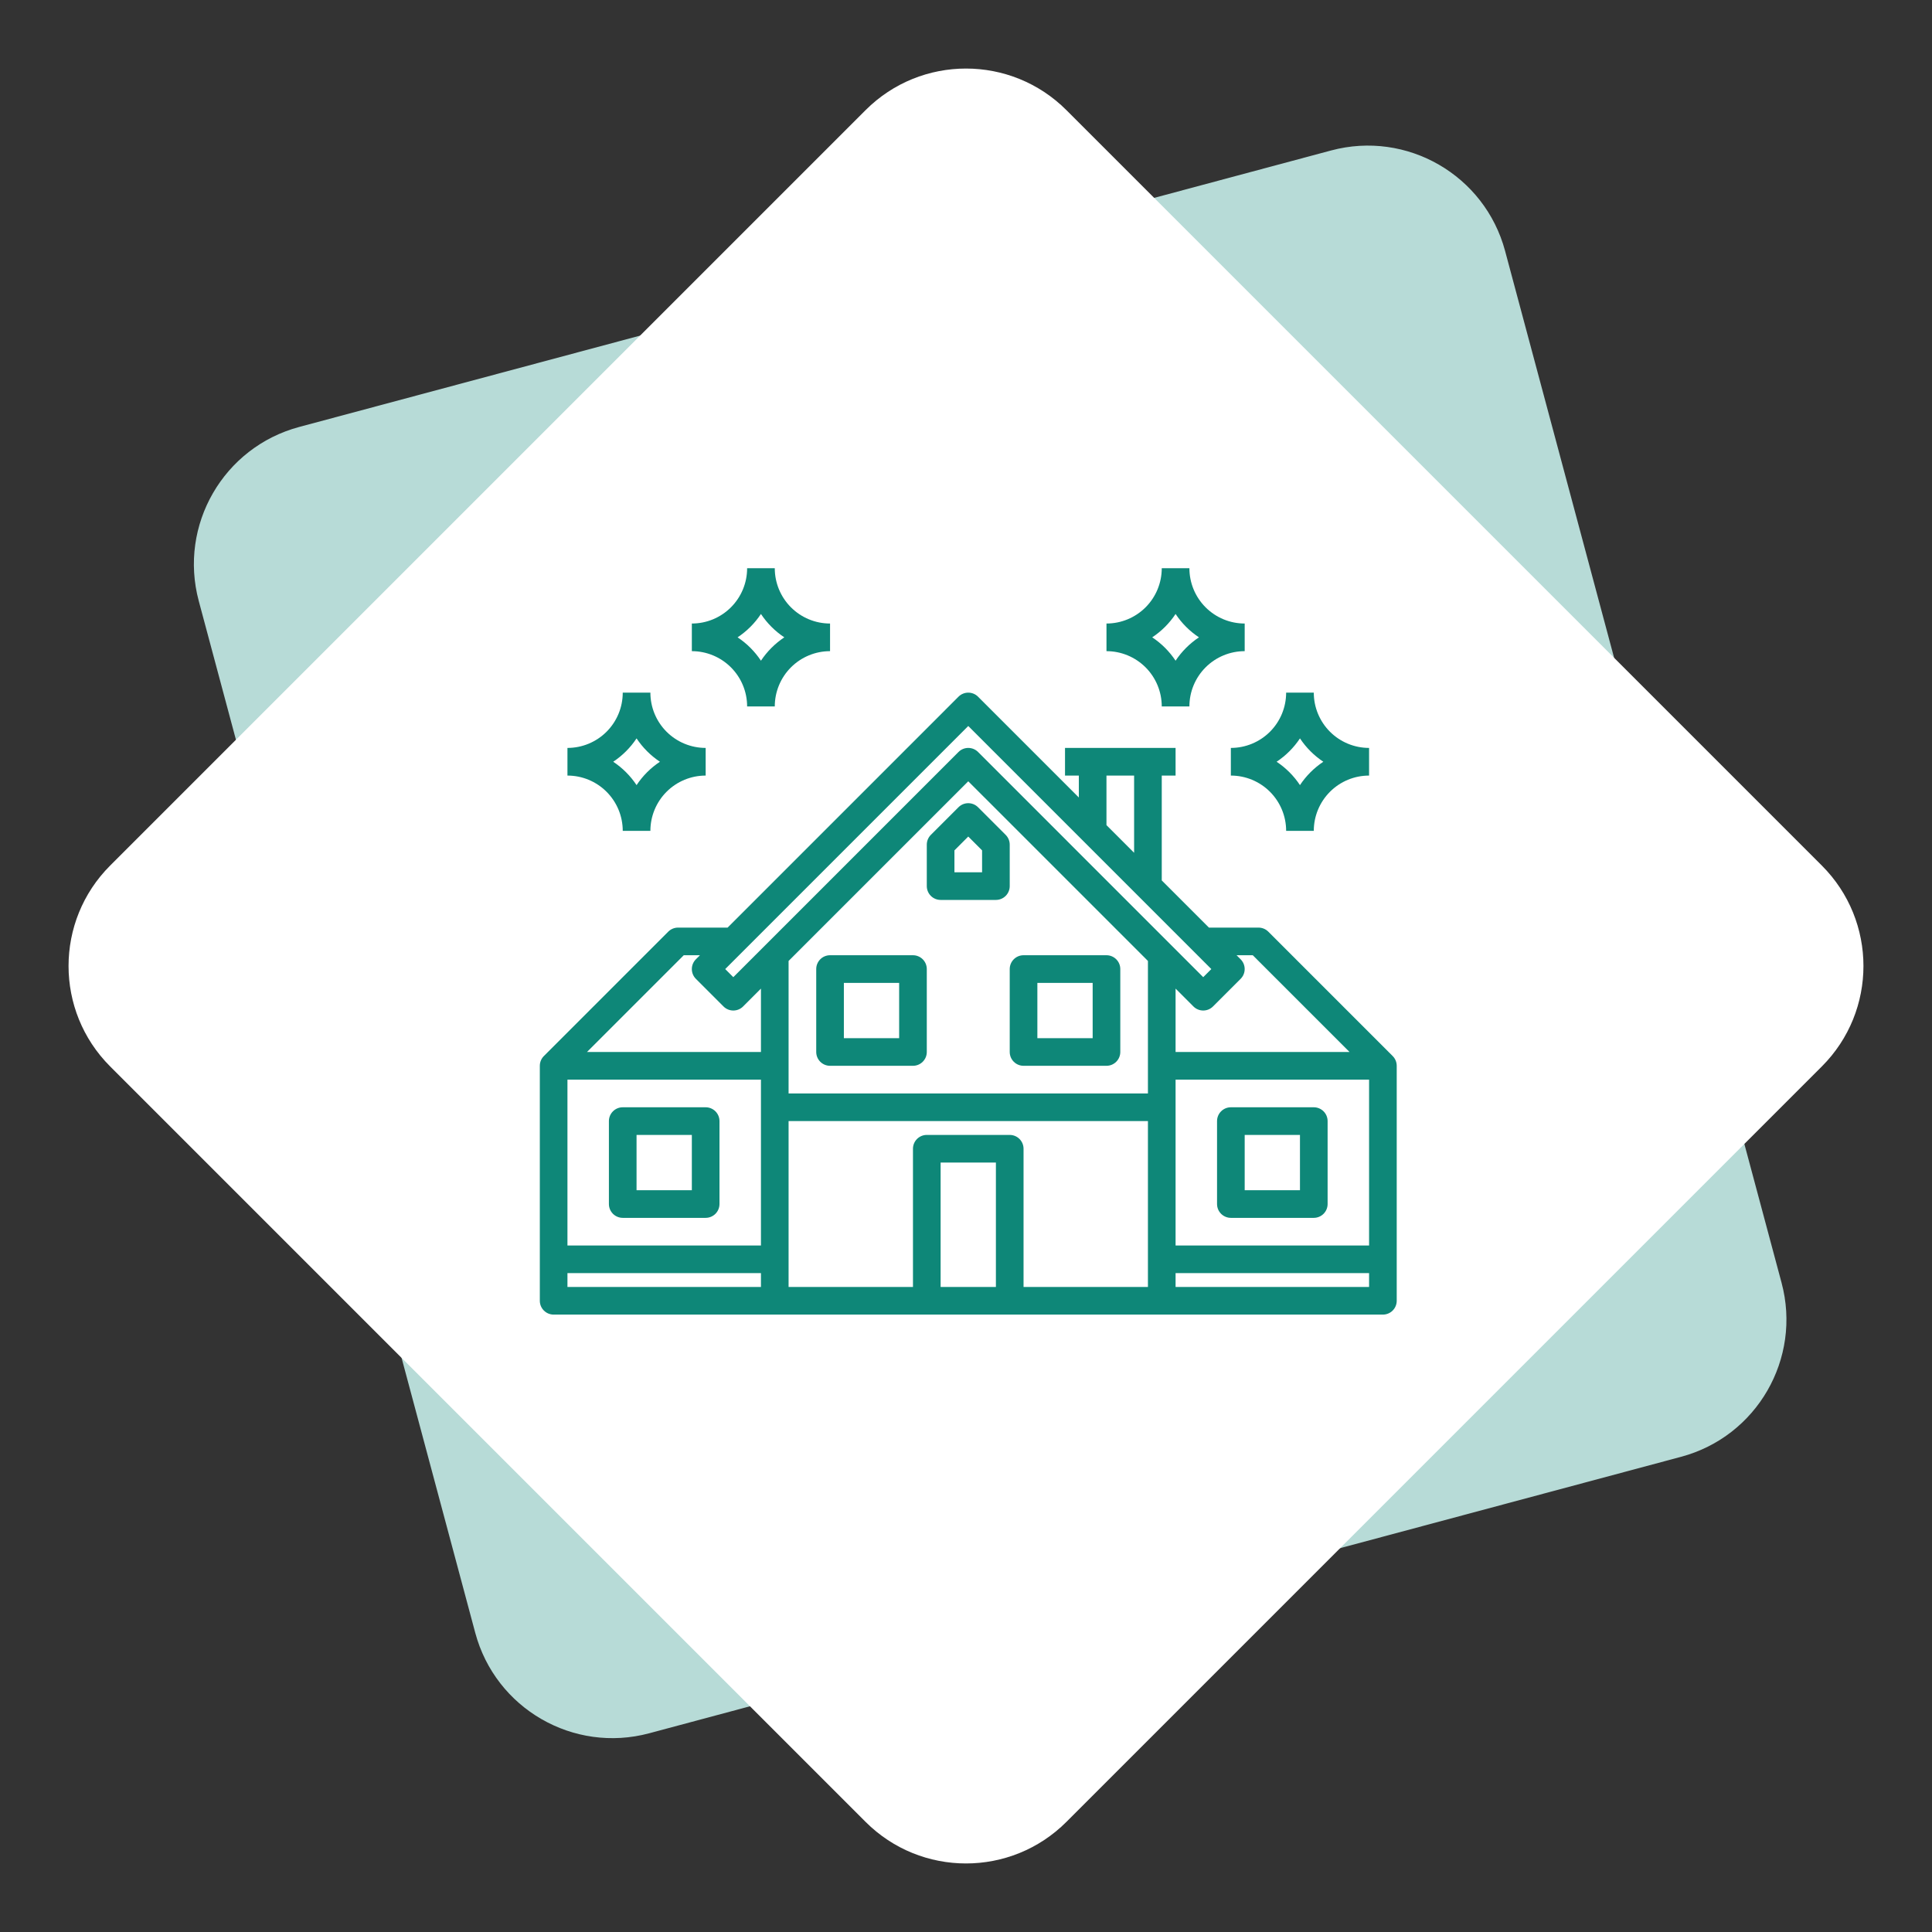 <svg width="136" height="136" viewBox="0 0 136 136" fill="none" xmlns="http://www.w3.org/2000/svg">
<rect x="0" y="0" width="136" height="136" fill="#333333" stroke="none"/>
<path fill-rule="evenodd" clip-rule="evenodd" d="M93.7 10.592C99.035 9.163 104.518 12.329 105.948 17.663L125.411 90.301C126.84 95.635 123.674 101.119 118.34 102.548L45.702 122.011C40.367 123.441 34.884 120.275 33.455 114.94L13.991 42.303C12.562 36.968 15.728 31.485 21.062 30.055L93.7 10.592Z" fill="#B7DBD7"/>
<path fill-rule="evenodd" clip-rule="evenodd" d="M60.929 7.755C64.834 3.849 71.166 3.849 75.071 7.755L128.245 60.929C132.151 64.834 132.151 71.166 128.245 75.071L75.071 128.246C71.166 132.151 64.834 132.151 60.929 128.246L7.755 75.071C3.849 71.166 3.849 64.834 7.755 60.929L60.929 7.755Z" fill="white"/>
<path d="M98.034 74.337L89.278 65.581C89.096 65.399 88.848 65.297 88.591 65.297H85.102L81.78 61.976V54.595H82.753V52.649H74.97V54.595H75.943V56.138L68.848 49.043V49.042C68.468 48.663 67.852 48.663 67.472 49.042L51.218 65.297H47.729C47.471 65.297 47.224 65.4 47.041 65.582L38.285 74.338C38.102 74.521 38 74.768 38 75.026V91.566C38 91.824 38.102 92.071 38.285 92.254C38.467 92.436 38.715 92.539 38.973 92.539H97.347C97.605 92.539 97.853 92.436 98.035 92.254C98.218 92.071 98.32 91.824 98.32 91.566V75.026C98.32 74.768 98.217 74.52 98.034 74.338L98.034 74.337ZM39.945 75.999H53.566V87.674H39.945V75.999ZM55.511 67.645L68.159 54.998L80.807 67.645V76.972H55.511V67.645ZM82.753 75.999H96.374V87.674H82.753V75.999ZM88.188 67.243L94.998 74.053H82.753V69.591L84.01 70.849V70.849C84.391 71.229 85.007 71.229 85.386 70.849L87.332 68.904C87.712 68.523 87.712 67.908 87.332 67.528L87.047 67.243L88.188 67.243ZM77.888 54.595H79.834V60.03L77.888 58.084V54.595ZM68.159 51.106L85.269 68.216L84.699 68.786L68.848 52.934C68.468 52.554 67.852 52.554 67.472 52.934L51.62 68.786L51.05 68.216L68.159 51.106ZM48.131 67.243H49.271L48.986 67.528C48.606 67.908 48.606 68.524 48.986 68.904L50.932 70.85C51.312 71.229 51.928 71.229 52.308 70.85L53.566 69.591V74.053H41.32L48.131 67.243ZM39.945 90.593V89.62H53.566V90.593H39.945ZM66.213 90.593V81.837H70.105V90.593H66.213ZM72.051 90.593V80.864C72.051 80.606 71.948 80.358 71.766 80.176C71.583 79.993 71.336 79.891 71.078 79.891H65.24C64.703 79.891 64.267 80.326 64.267 80.864V90.593H55.511V78.918H80.807V90.593H72.051ZM82.753 90.593V89.62H96.374V90.593H82.753Z" fill="#0E8778"/>
<path d="M64.267 67.242H58.43C57.893 67.242 57.457 67.678 57.457 68.215V74.052C57.457 74.311 57.559 74.558 57.742 74.74C57.924 74.923 58.172 75.025 58.43 75.025H64.267C64.525 75.025 64.773 74.923 64.955 74.74C65.138 74.558 65.24 74.311 65.24 74.052V68.215C65.24 67.957 65.138 67.71 64.955 67.527C64.773 67.345 64.525 67.242 64.267 67.242ZM63.294 73.08H59.403V69.188H63.294V73.08Z" fill="#0E8778"/>
<path d="M49.674 77.945H43.836C43.299 77.945 42.863 78.381 42.863 78.918V84.756C42.863 85.014 42.966 85.261 43.148 85.444C43.331 85.626 43.578 85.729 43.836 85.729H49.674C49.932 85.729 50.179 85.626 50.362 85.444C50.544 85.261 50.647 85.014 50.647 84.756V78.918C50.647 78.66 50.544 78.413 50.362 78.23C50.179 78.048 49.932 77.945 49.674 77.945ZM48.701 83.783H44.809V79.891H48.701V83.783Z" fill="#0E8778"/>
<path d="M77.888 67.242H72.051C71.514 67.242 71.078 67.678 71.078 68.215V74.052C71.078 74.311 71.181 74.558 71.363 74.74C71.546 74.923 71.793 75.025 72.051 75.025H77.888C78.147 75.025 78.394 74.923 78.576 74.74C78.759 74.558 78.861 74.311 78.861 74.052V68.215C78.861 67.957 78.759 67.71 78.576 67.527C78.394 67.345 78.147 67.242 77.888 67.242ZM76.916 73.08H73.024V69.188H76.916V73.08Z" fill="#0E8778"/>
<path d="M92.482 77.945H86.645C86.108 77.945 85.672 78.381 85.672 78.918V84.756C85.672 85.014 85.774 85.261 85.957 85.444C86.139 85.626 86.387 85.729 86.645 85.729H92.482C92.74 85.729 92.988 85.626 93.17 85.444C93.353 85.261 93.455 85.014 93.455 84.756V78.918C93.455 78.66 93.353 78.413 93.17 78.23C92.988 78.048 92.74 77.945 92.482 77.945ZM91.509 83.783H87.618V79.891H91.509V83.783Z" fill="#0E8778"/>
<path d="M71.078 59.458C71.078 59.2 70.975 58.952 70.793 58.77L68.847 56.824C68.467 56.444 67.851 56.444 67.471 56.824L65.525 58.77C65.343 58.952 65.24 59.2 65.24 59.458V62.376C65.24 62.634 65.343 62.882 65.525 63.064C65.708 63.247 65.955 63.349 66.213 63.349H70.105C70.363 63.349 70.61 63.247 70.793 63.064C70.975 62.882 71.078 62.634 71.078 62.376V59.458ZM69.132 61.403H67.186V59.86L68.159 58.887L69.132 59.86V61.403Z" fill="#0E8778"/>
<path d="M45.783 48.758H43.837C43.837 49.79 43.427 50.78 42.697 51.51C41.967 52.239 40.977 52.649 39.945 52.649V54.595C40.977 54.595 41.967 55.005 42.697 55.735C43.427 56.465 43.837 57.455 43.837 58.487H45.783C45.783 57.455 46.193 56.465 46.922 55.735C47.653 55.005 48.642 54.595 49.674 54.595V52.649C48.642 52.649 47.653 52.239 46.922 51.51C46.193 50.78 45.783 49.79 45.783 48.758ZM44.81 55.267C44.377 54.614 43.818 54.055 43.166 53.622C43.818 53.189 44.377 52.63 44.81 51.978C45.243 52.63 45.802 53.189 46.454 53.622C45.802 54.055 45.243 54.614 44.81 55.267Z" fill="#0E8778"/>
<path d="M52.593 49.729H54.539C54.539 48.697 54.949 47.707 55.678 46.977C56.408 46.248 57.398 45.837 58.43 45.837V43.892C57.398 43.892 56.408 43.482 55.678 42.752C54.949 42.022 54.539 41.032 54.539 40H52.593C52.593 41.032 52.183 42.022 51.453 42.752C50.723 43.482 49.733 43.892 48.701 43.892V45.837C49.733 45.837 50.723 46.248 51.453 46.977C52.183 47.707 52.593 48.697 52.593 49.729ZM53.566 43.22C53.999 43.873 54.558 44.432 55.21 44.864C54.558 45.298 53.999 45.857 53.566 46.509C53.133 45.857 52.574 45.297 51.921 44.864C52.574 44.431 53.133 43.873 53.566 43.22Z" fill="#0E8778"/>
<path d="M90.536 58.487H92.482C92.482 57.455 92.892 56.465 93.622 55.735C94.352 55.005 95.342 54.595 96.374 54.595V52.649C95.342 52.649 94.352 52.239 93.622 51.51C92.892 50.78 92.482 49.79 92.482 48.758H90.536C90.536 49.79 90.126 50.78 89.397 51.51C88.666 52.239 87.677 52.649 86.644 52.649V54.595C87.677 54.595 88.666 55.005 89.397 55.735C90.126 56.465 90.536 57.455 90.536 58.487ZM91.509 51.978C91.942 52.63 92.501 53.189 93.153 53.622C92.501 54.055 91.942 54.614 91.509 55.267C91.076 54.614 90.517 54.055 89.865 53.622C90.517 53.189 91.076 52.63 91.509 51.978Z" fill="#0E8778"/>
<path d="M81.78 49.729H83.726C83.726 48.697 84.136 47.707 84.866 46.977C85.596 46.248 86.586 45.837 87.618 45.837V43.892C86.586 43.892 85.596 43.482 84.866 42.752C84.136 42.022 83.726 41.032 83.726 40H81.78C81.78 41.032 81.37 42.022 80.641 42.752C79.91 43.482 78.921 43.892 77.889 43.892V45.837C78.921 45.837 79.91 46.248 80.641 46.977C81.37 47.707 81.78 48.697 81.78 49.729ZM82.753 43.22C83.186 43.873 83.745 44.432 84.398 44.864C83.745 45.298 83.186 45.857 82.753 46.509C82.32 45.857 81.761 45.297 81.109 44.864C81.761 44.431 82.32 43.873 82.753 43.22Z" fill="#0E8778"/>
</svg>
